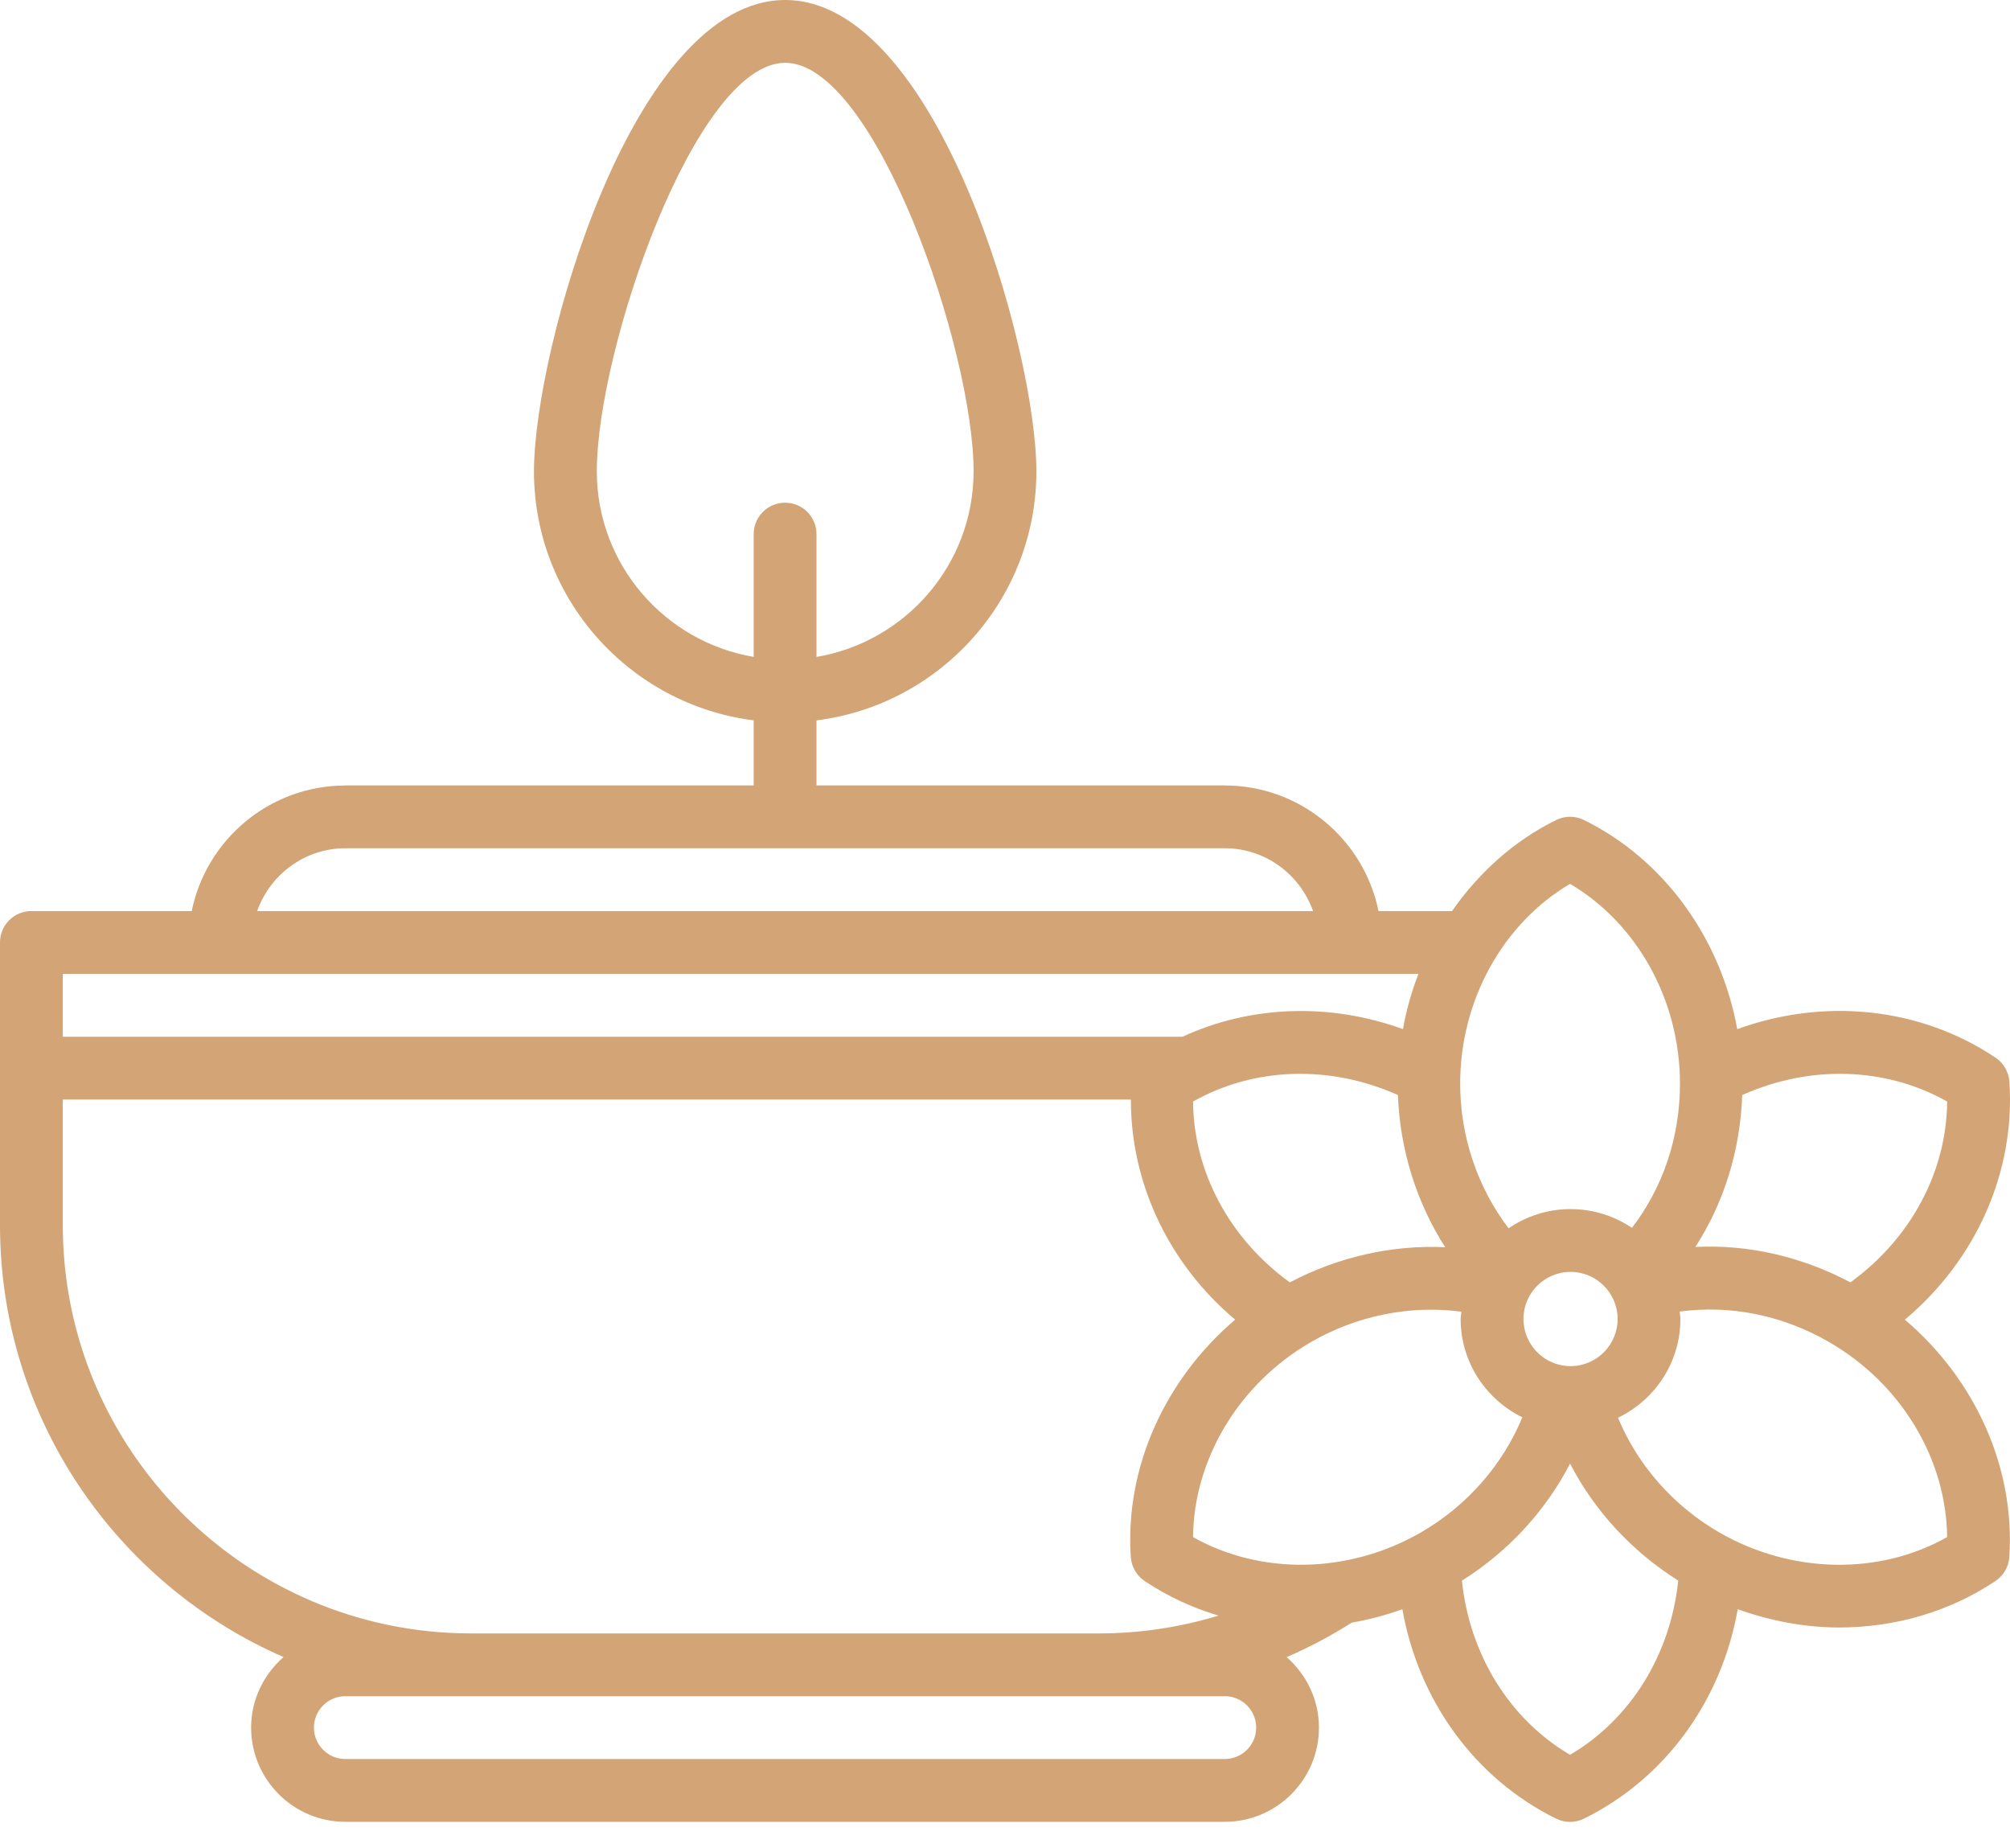 <svg width="62" height="57" viewBox="0 0 62 57" fill="none" xmlns="http://www.w3.org/2000/svg">
<path d="M61.982 33.358C61.961 33.058 61.803 32.785 61.554 32.617C59.226 31.06 56.274 30.762 53.587 31.738C53.077 28.945 51.344 26.511 48.857 25.288C48.589 25.155 48.271 25.155 48.002 25.288C46.699 25.929 45.615 26.914 44.789 28.096H42.521C42.072 25.891 40.119 24.226 37.782 24.223C37.781 24.223 37.78 24.222 37.779 24.222H25.185V22.216C29.002 21.738 31.968 18.48 31.968 14.535C31.968 10.798 28.924 0 24.22 0C19.516 0 16.471 10.797 16.471 14.535C16.471 18.477 19.434 21.736 23.248 22.215V24.222H10.65C10.647 24.222 10.644 24.224 10.641 24.224C8.311 24.232 6.362 25.895 5.914 28.096H0.969C0.433 28.096 0 28.529 0 29.065V37.781C0 43.737 3.606 48.861 8.746 51.102C8.138 51.635 7.746 52.408 7.746 53.278C7.746 54.879 9.05 56.183 10.652 56.183H37.779C39.381 56.183 40.684 54.879 40.684 53.278C40.684 52.409 40.294 51.637 39.688 51.104C40.381 50.803 41.053 50.45 41.696 50.04C42.225 49.949 42.745 49.811 43.257 49.628C43.757 52.444 45.491 54.849 48.001 56.086C48.137 56.152 48.283 56.186 48.429 56.186C48.575 56.186 48.723 56.153 48.856 56.086C51.37 54.85 53.103 52.444 53.602 49.627C54.62 49.99 55.677 50.19 56.729 50.19C58.44 50.19 60.125 49.711 61.55 48.758C61.801 48.59 61.959 48.317 61.979 48.017C62.161 45.252 60.92 42.535 58.757 40.697C60.95 38.857 62.166 36.153 61.982 33.358ZM48.43 27.256C50.505 28.484 51.82 30.849 51.82 33.42C51.82 35.073 51.295 36.619 50.339 37.867C49.797 37.501 49.146 37.287 48.444 37.287C47.737 37.287 47.079 37.507 46.534 37.88C45.581 36.631 45.04 35.053 45.04 33.42C45.04 30.85 46.355 28.483 48.43 27.256ZM49.897 40.676C49.897 41.477 49.246 42.13 48.444 42.13C47.643 42.13 46.992 41.477 46.992 40.676C46.992 39.876 47.643 39.224 48.444 39.224C49.246 39.224 49.897 39.876 49.897 40.676ZM18.409 14.535C18.409 10.78 21.449 1.937 24.22 1.937C26.991 1.937 30.031 10.78 30.031 14.535C30.031 17.409 27.931 19.797 25.185 20.259V16.472C25.185 15.936 24.753 15.503 24.217 15.503C23.681 15.503 23.248 15.936 23.248 16.472V20.258C20.505 19.794 18.409 17.407 18.409 14.535ZM10.659 26.159H37.777C39.038 26.159 40.102 26.971 40.503 28.096H7.932C8.333 26.971 9.398 26.159 10.659 26.159ZM1.937 30.033H43.753C43.541 30.579 43.381 31.15 43.275 31.737C41.018 30.918 38.578 31.002 36.475 31.972H1.937V30.033ZM44.578 38.463C42.941 38.387 41.277 38.76 39.786 39.548C37.931 38.205 36.819 36.145 36.8 33.971C38.691 32.902 41.03 32.834 43.12 33.77C43.183 35.454 43.692 37.082 44.578 38.463ZM1.937 37.781V33.909H34.883C34.881 36.506 36.057 38.978 38.1 40.697C35.939 42.534 34.697 45.252 34.88 48.017C34.901 48.318 35.059 48.591 35.309 48.758C36.014 49.23 36.782 49.585 37.587 49.823C36.403 50.184 35.163 50.373 33.902 50.373H14.528C7.585 50.372 1.937 44.724 1.937 37.781ZM37.779 54.246H10.652C10.117 54.246 9.683 53.812 9.683 53.278C9.683 52.743 10.117 52.309 10.652 52.309H37.779C38.314 52.309 38.748 52.743 38.748 53.278C38.748 53.812 38.314 54.246 37.779 54.246ZM36.8 47.403C36.825 44.993 38.216 42.67 40.441 41.386C41.865 40.565 43.511 40.243 45.077 40.451C45.072 40.527 45.055 40.6 45.055 40.676C45.055 42.01 45.836 43.156 46.958 43.709C46.354 45.17 45.255 46.435 43.832 47.257C41.608 48.541 38.898 48.583 36.8 47.403ZM48.43 54.117C46.557 53.014 45.331 51.022 45.094 48.746C46.522 47.848 47.677 46.593 48.43 45.136C49.184 46.593 50.339 47.847 51.766 48.743C51.53 51.022 50.304 53.014 48.43 54.117ZM60.061 47.403C57.961 48.586 55.254 48.541 53.028 47.256C51.611 46.438 50.512 45.178 49.908 43.722C51.043 43.174 51.833 42.02 51.833 40.677C51.833 40.597 51.815 40.524 51.81 40.446C53.375 40.238 54.981 40.556 56.418 41.387C58.644 42.67 60.035 44.992 60.061 47.403ZM57.077 39.547C55.571 38.749 53.931 38.374 52.295 38.454C53.183 37.079 53.679 35.472 53.74 33.77C55.83 32.834 58.171 32.902 60.062 33.971C60.044 36.145 58.932 38.204 57.077 39.547Z" fill="#D3A475"/>
</svg>
